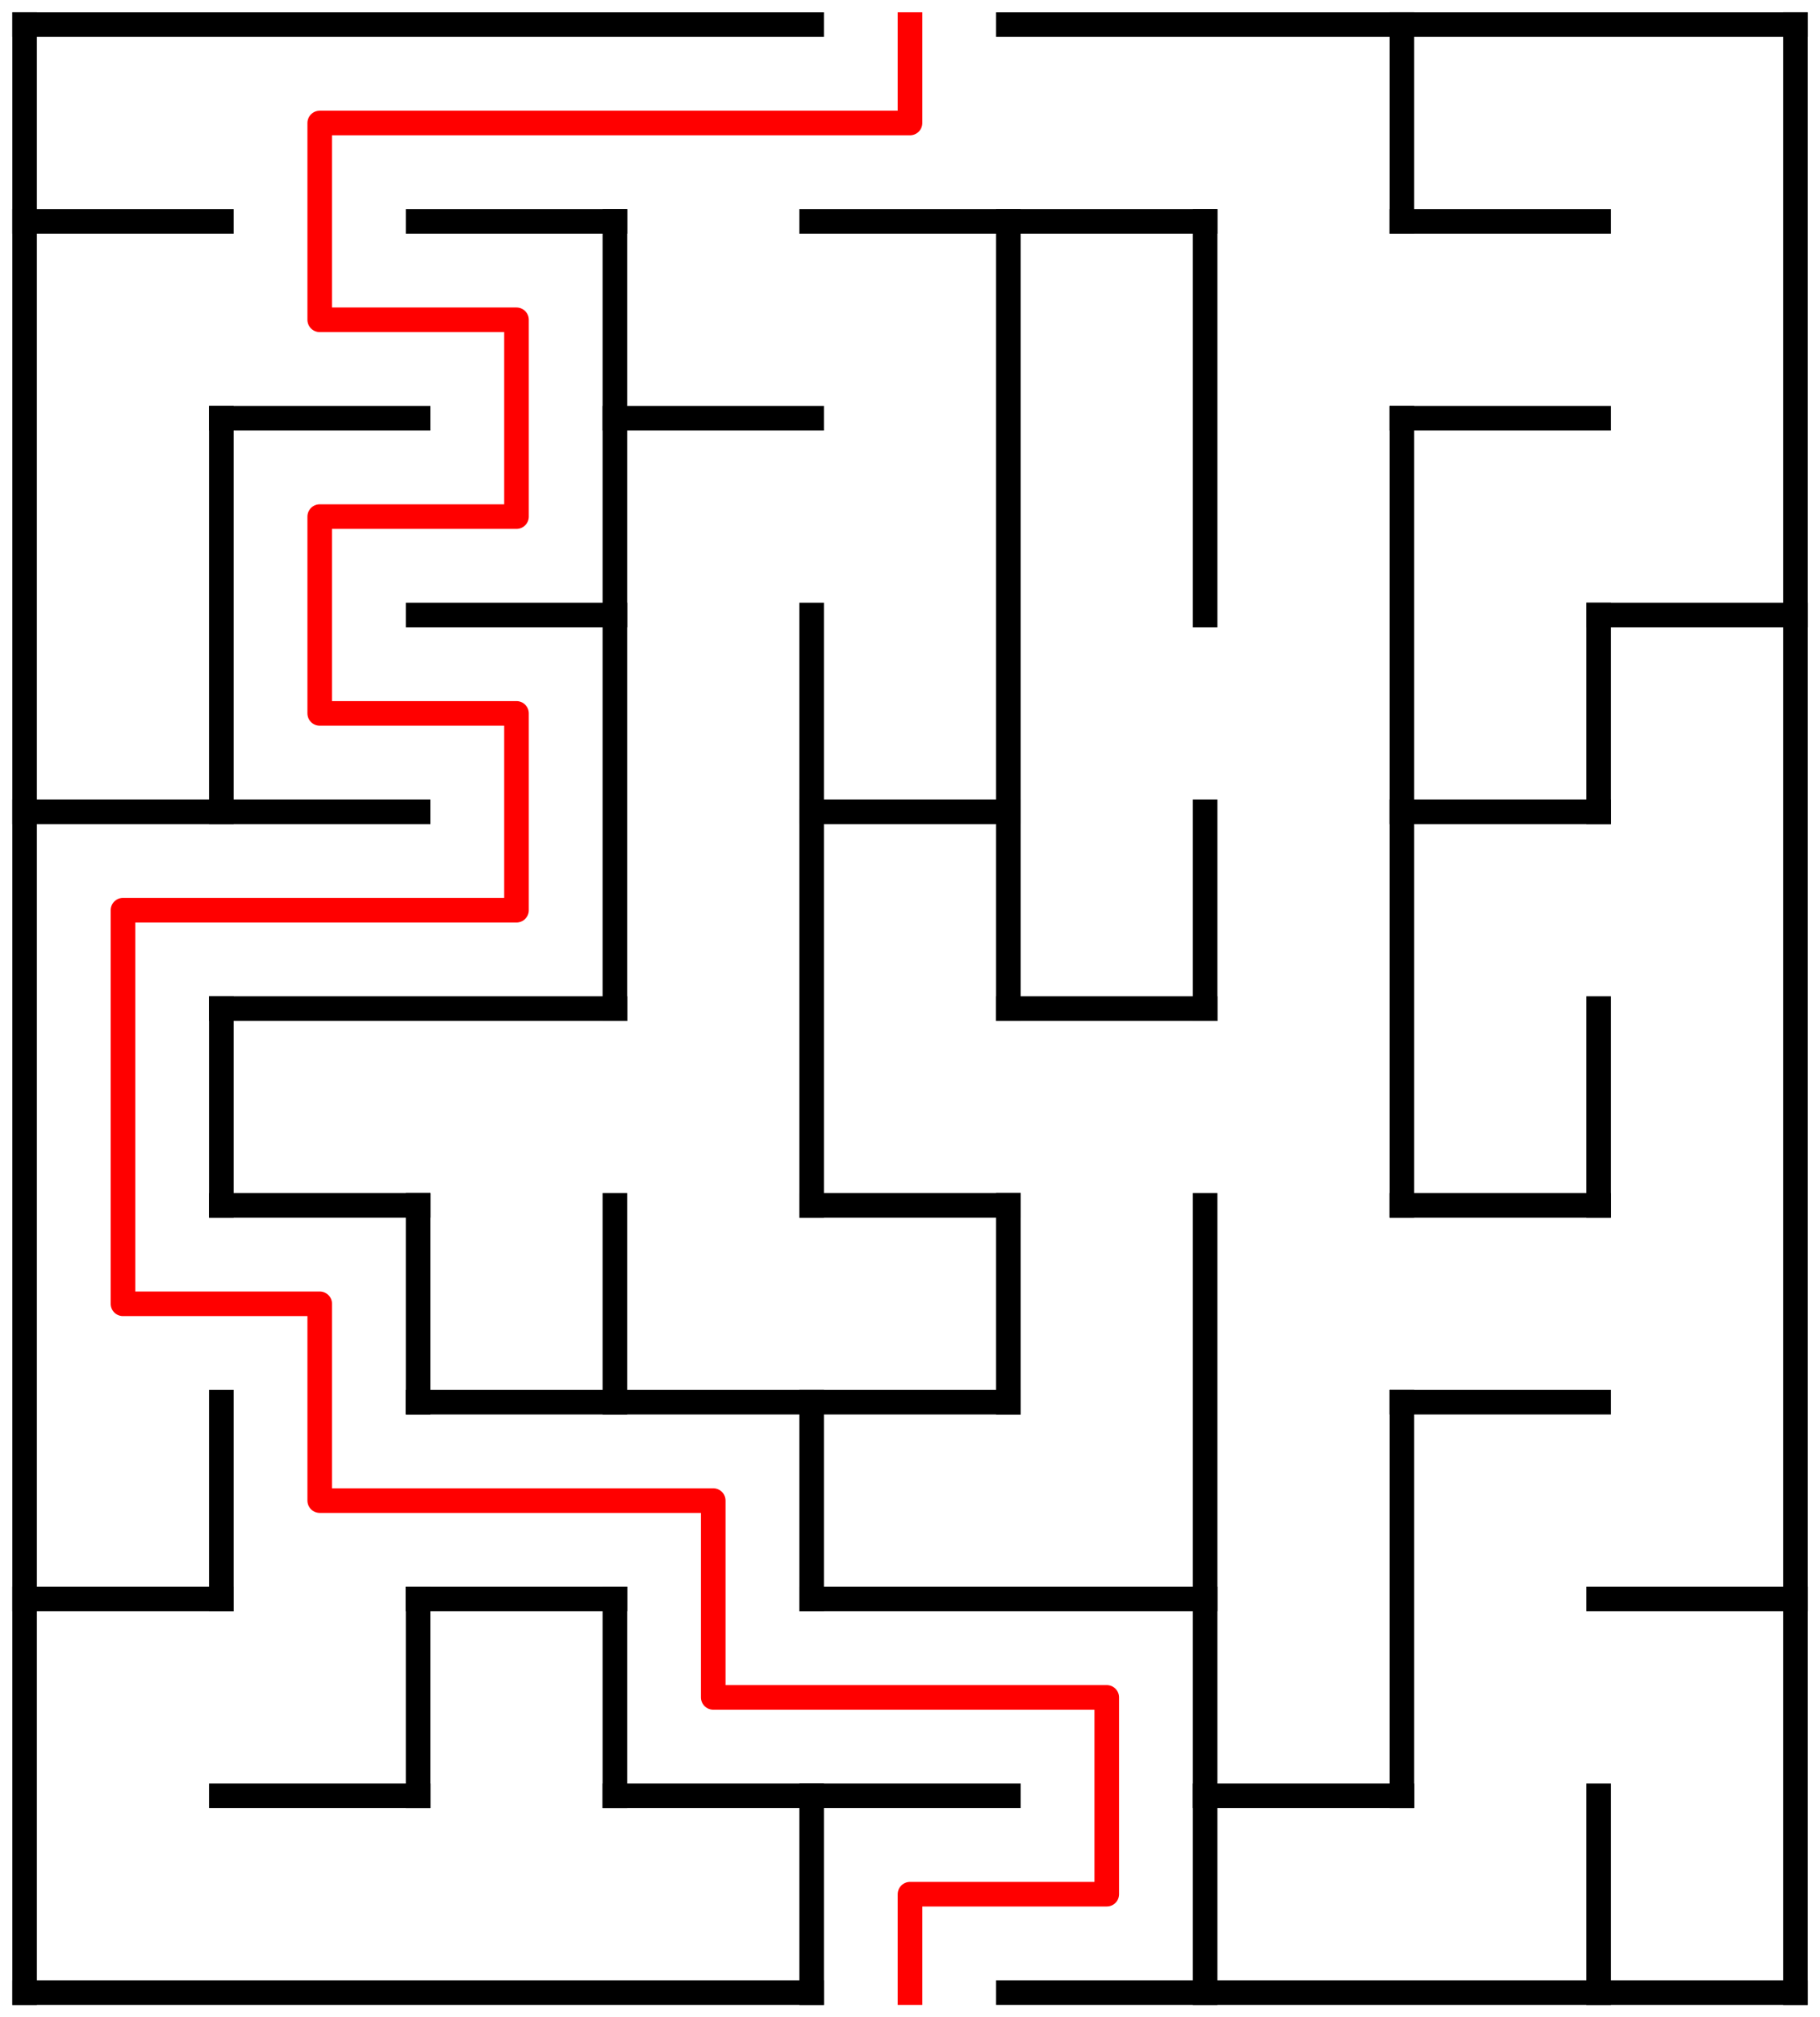 ﻿<?xml version="1.0" encoding="utf-8" standalone="no"?>
<!DOCTYPE svg PUBLIC "-//W3C//DTD SVG 1.1//EN" "http://www.w3.org/Graphics/SVG/1.1/DTD/svg11.dtd">
<svg width="148" height="164" version="1.1" xmlns="http://www.w3.org/2000/svg">
  <title>9 by 10 orthogonal maze</title>
  <g fill="none" stroke="#000000" stroke-width="2" stroke-linecap="square">
    <line x1="2" y1="2" x2="66" y2="2" />
    <line x1="82" y1="2" x2="146" y2="2" />
    <line x1="2" y1="18" x2="18" y2="18" />
    <line x1="34" y1="18" x2="50" y2="18" />
    <line x1="66" y1="18" x2="98" y2="18" />
    <line x1="114" y1="18" x2="130" y2="18" />
    <line x1="18" y1="34" x2="34" y2="34" />
    <line x1="50" y1="34" x2="66" y2="34" />
    <line x1="114" y1="34" x2="130" y2="34" />
    <line x1="34" y1="50" x2="50" y2="50" />
    <line x1="130" y1="50" x2="146" y2="50" />
    <line x1="2" y1="66" x2="34" y2="66" />
    <line x1="66" y1="66" x2="82" y2="66" />
    <line x1="114" y1="66" x2="130" y2="66" />
    <line x1="18" y1="82" x2="50" y2="82" />
    <line x1="82" y1="82" x2="98" y2="82" />
    <line x1="18" y1="98" x2="34" y2="98" />
    <line x1="66" y1="98" x2="82" y2="98" />
    <line x1="114" y1="98" x2="130" y2="98" />
    <line x1="34" y1="114" x2="82" y2="114" />
    <line x1="114" y1="114" x2="130" y2="114" />
    <line x1="2" y1="130" x2="18" y2="130" />
    <line x1="34" y1="130" x2="50" y2="130" />
    <line x1="66" y1="130" x2="98" y2="130" />
    <line x1="130" y1="130" x2="146" y2="130" />
    <line x1="18" y1="146" x2="34" y2="146" />
    <line x1="50" y1="146" x2="82" y2="146" />
    <line x1="98" y1="146" x2="114" y2="146" />
    <line x1="2" y1="162" x2="66" y2="162" />
    <line x1="82" y1="162" x2="146" y2="162" />
    <line x1="2" y1="2" x2="2" y2="162" />
    <line x1="18" y1="34" x2="18" y2="66" />
    <line x1="18" y1="82" x2="18" y2="98" />
    <line x1="18" y1="114" x2="18" y2="130" />
    <line x1="34" y1="98" x2="34" y2="114" />
    <line x1="34" y1="130" x2="34" y2="146" />
    <line x1="50" y1="18" x2="50" y2="82" />
    <line x1="50" y1="98" x2="50" y2="114" />
    <line x1="50" y1="130" x2="50" y2="146" />
    <line x1="66" y1="50" x2="66" y2="98" />
    <line x1="66" y1="114" x2="66" y2="130" />
    <line x1="66" y1="146" x2="66" y2="162" />
    <line x1="82" y1="18" x2="82" y2="82" />
    <line x1="82" y1="98" x2="82" y2="114" />
    <line x1="98" y1="18" x2="98" y2="50" />
    <line x1="98" y1="66" x2="98" y2="82" />
    <line x1="98" y1="98" x2="98" y2="162" />
    <line x1="114" y1="2" x2="114" y2="18" />
    <line x1="114" y1="34" x2="114" y2="98" />
    <line x1="114" y1="114" x2="114" y2="146" />
    <line x1="130" y1="50" x2="130" y2="66" />
    <line x1="130" y1="82" x2="130" y2="98" />
    <line x1="130" y1="146" x2="130" y2="162" />
    <line x1="146" y1="2" x2="146" y2="162" />
  </g>
  <polyline fill="none" stroke="#ff0000" stroke-width="2" stroke-linecap="square" stroke-linejoin="round" points="74,2 74,10 26,10 26,26 42,26 42,42 26,42 26,58 42,58 42,74 10,74 10,106 26,106 26,122 58,122 58,138 90,138 90,154 74,154 74,162" />
  <type>Rectangular</type>
</svg>